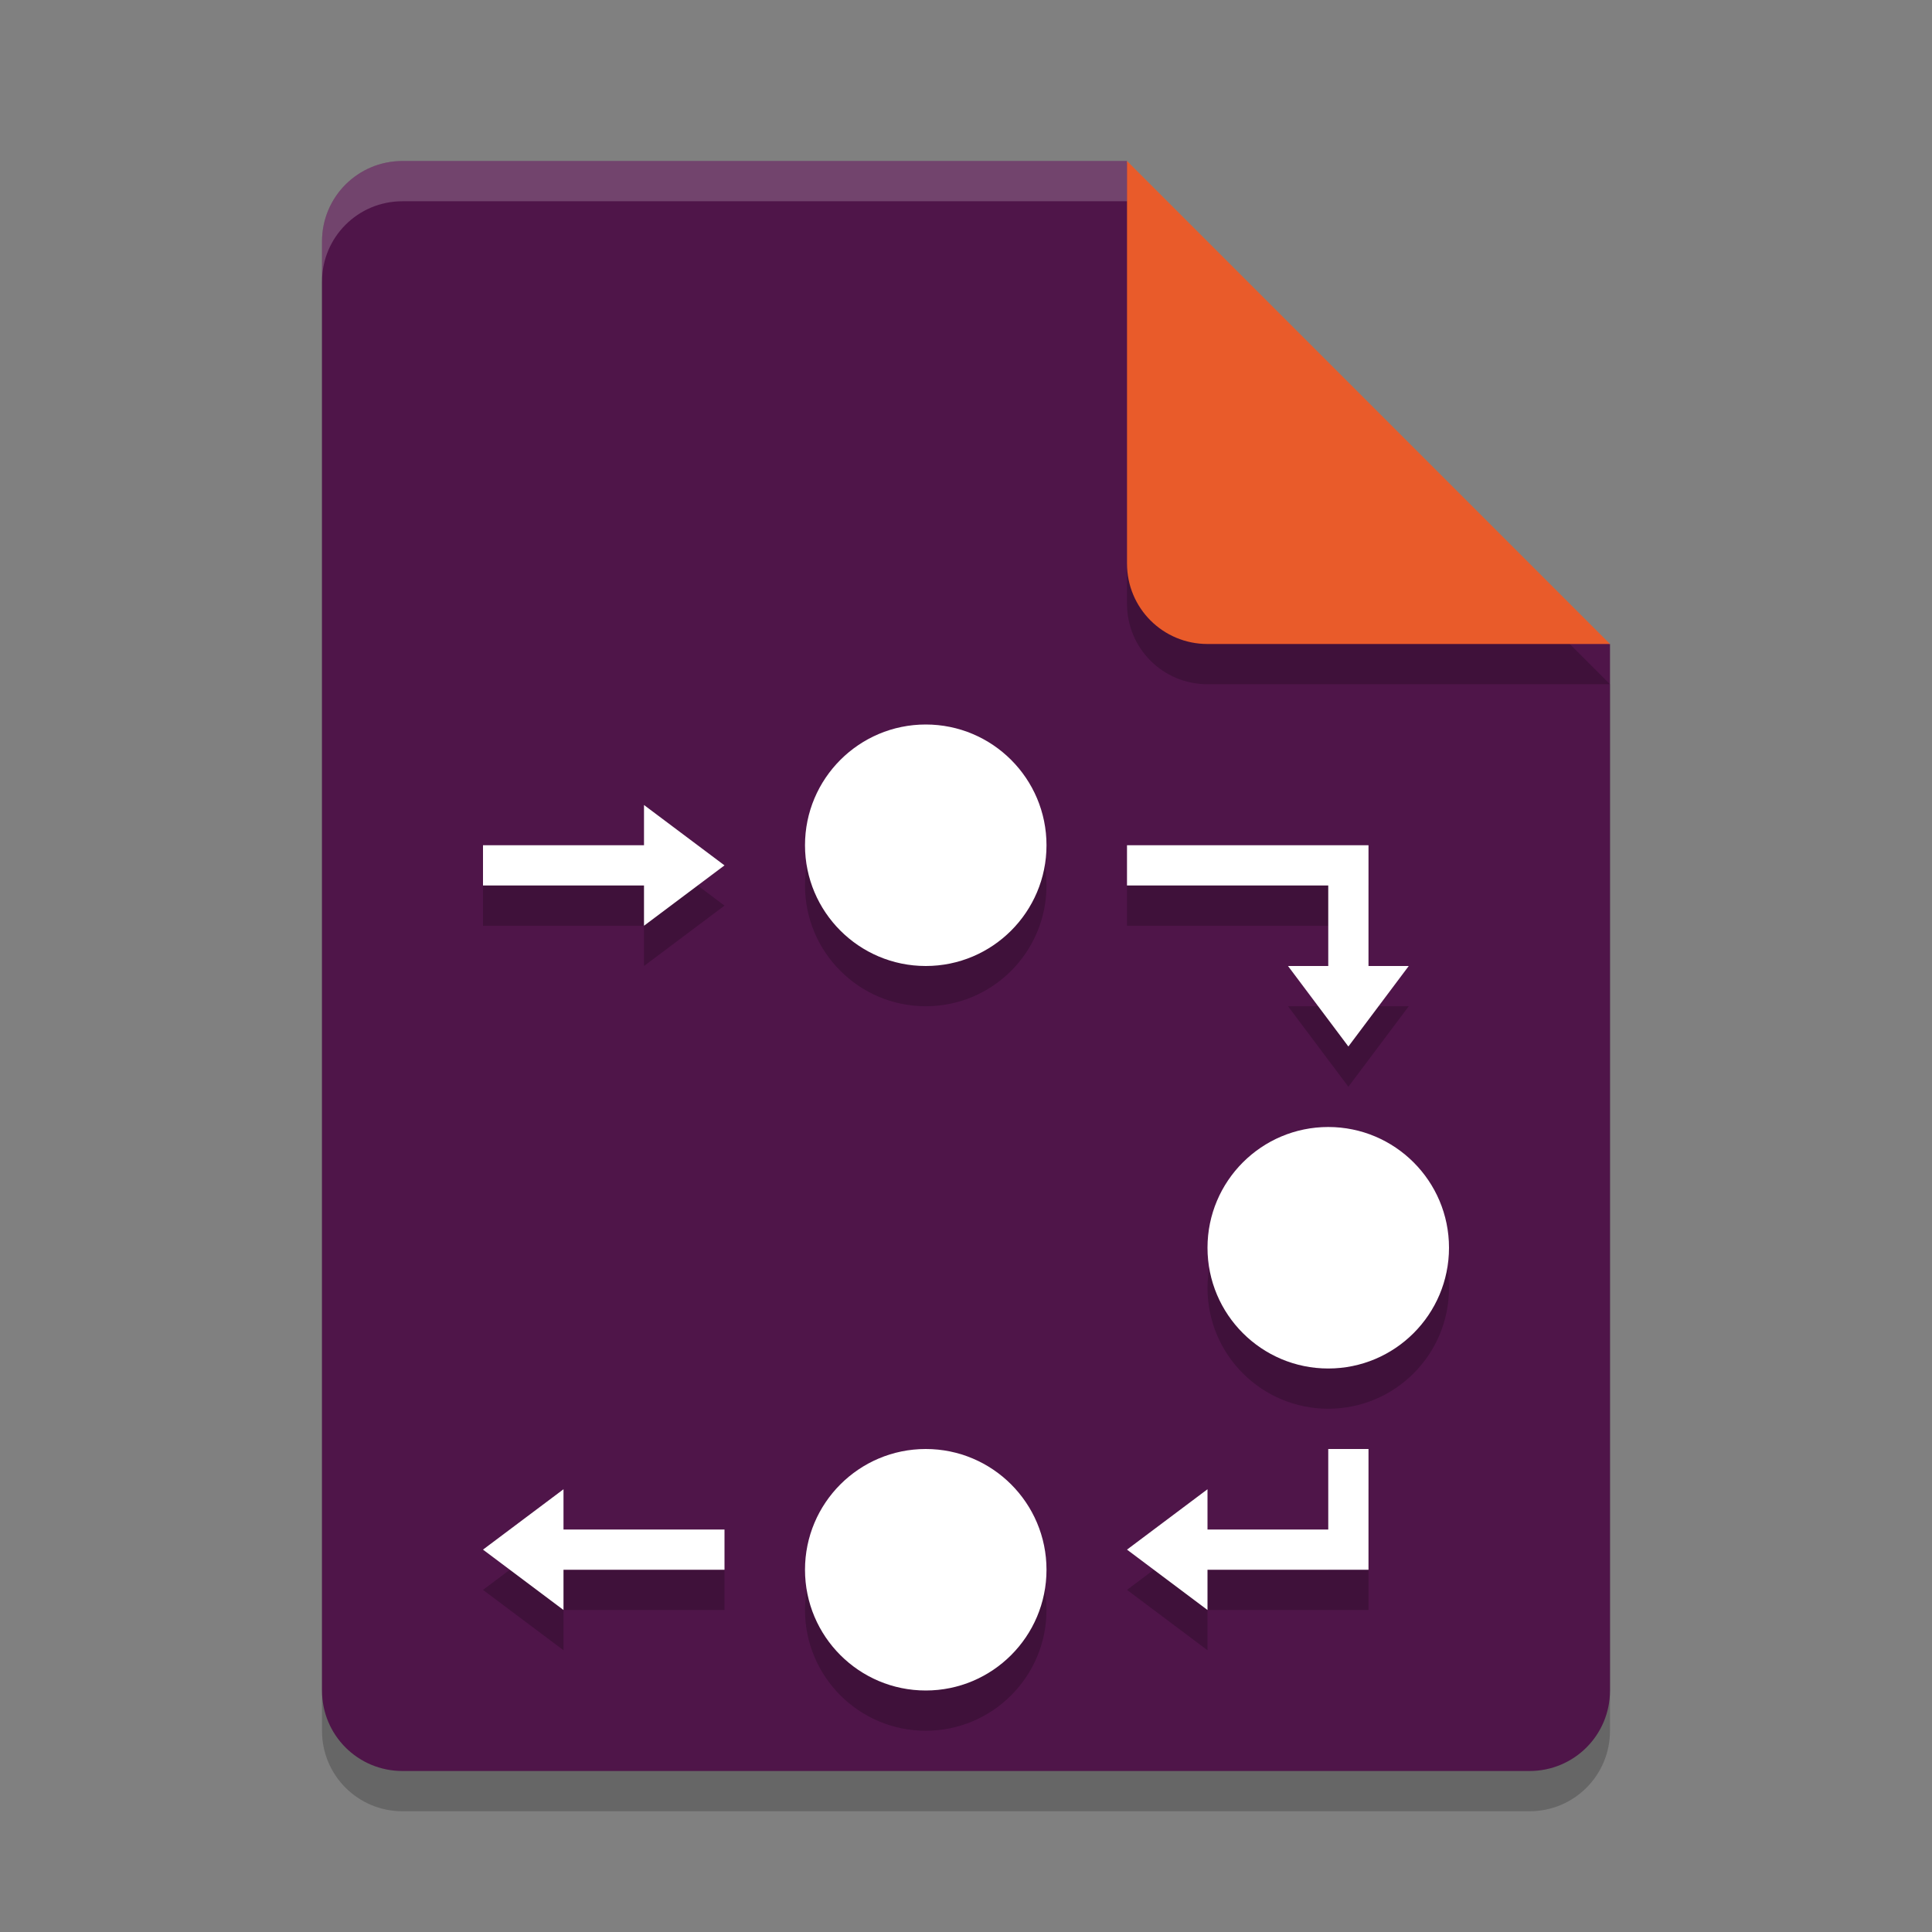 <svg xmlns="http://www.w3.org/2000/svg" width="24" height="24" version="1.1">
 <rect width="100%" height="100%" fill="#808080" stroke="none"/>
 <path style="opacity:0.2" d="m 5,2.5 c -0.554,0 -1,0.446 -1,1 v 18 c 0,0.554 0.446,1 1,1 h 14 c 0.554,0 1,-0.446 1,-1 v -13 l -6,-6 z"/>
 <path style="fill:#4f1549" d="M 5,2 C 4.446,2 4,2.446 4,3 v 18 c 0,0.554 0.446,1 1,1 h 14 c 0.554,0 1,-0.446 1,-1 V 8 L 15,7 14,2 Z"/>
 <path style="opacity:0.2" d="m 20,8.5 -6,-6 v 5 c 0,0.554 0.446,1 1,1 z"/>
 <path style="fill:#e95b2a" d="M 20,8 14,2 v 5 c 0,0.554 0.446,1 1,1 z"/>
 <path style="opacity:0.2;fill:#ffffff" d="M 5,2 C 4.446,2 4,2.446 4,3 v 0.5 c 0,-0.554 0.446,-1 1,-1 h 9 V 2 Z"/>
 <path style="opacity:0.2" d="m 11.5,9.5 c -0.828,0 -1.5,0.672 -1.5,1.5 0,0.828 0.672,1.5 1.5,1.5 0.828,0 1.5,-0.672 1.5,-1.5 0,-0.828 -0.672,-1.5 -1.5,-1.5 z M 8,10.5 V 11 H 6 v 0.5 H 8 V 12 L 8.5,11.625 9,11.25 8.5,10.875 Z m 6,0.5 v 0.5 h 2.5 v 1 H 16 L 16.375,13 16.75,13.5 17.125,13 17.5,12.5 H 17 V 11 Z m 2.5,3.5 c -0.828,0 -1.5,0.672 -1.5,1.5 0,0.828 0.672,1.5 1.5,1.5 0.828,0 1.5,-0.672 1.5,-1.5 0,-0.828 -0.672,-1.5 -1.5,-1.5 z m -5,4 c -0.828,0 -1.5,0.672 -1.5,1.5 0,0.828 0.672,1.5 1.5,1.5 0.828,0 1.5,-0.672 1.5,-1.5 0,-0.828 -0.672,-1.5 -1.5,-1.5 z m 5,0 v 1 H 15 V 19 L 14.5,19.375 14,19.75 14.5,20.125 15,20.5 V 20 h 1.5 0.5 v -0.5 -1 z M 7,19 6.5,19.375 6,19.75 6.5,20.125 7,20.5 V 20 H 9 V 19.5 H 7 Z"/>
 <path style="fill:#ffffff" d="M 11.5 9 C 10.672 9 10 9.672 10 10.5 C 10 11.328 10.672 12 11.5 12 C 12.328 12 13 11.328 13 10.5 C 13 9.672 12.328 9 11.5 9 z M 8 10 L 8 10.5 L 6 10.5 L 6 11 L 8 11 L 8 11.5 L 8.5 11.125 L 9 10.75 L 8.5 10.375 L 8 10 z M 14 10.5 L 14 11 L 16.5 11 L 16.5 12 L 16 12 L 16.375 12.5 L 16.75 13 L 17.125 12.5 L 17.5 12 L 17 12 L 17 10.5 L 14 10.5 z M 16.5 14 C 15.672 14 15 14.672 15 15.5 C 15 16.328 15.672 17 16.5 17 C 17.328 17 18 16.328 18 15.5 C 18 14.672 17.328 14 16.5 14 z M 11.5 18 C 10.672 18 10 18.672 10 19.5 C 10 20.328 10.672 21 11.5 21 C 12.328 21 13 20.328 13 19.5 C 13 18.672 12.328 18 11.5 18 z M 16.5 18 L 16.5 19 L 15 19 L 15 18.5 L 14.5 18.875 L 14 19.25 L 14.5 19.625 L 15 20 L 15 19.5 L 16.5 19.5 L 17 19.5 L 17 19 L 17 18 L 16.5 18 z M 7 18.5 L 6.5 18.875 L 6 19.25 L 6.5 19.625 L 7 20 L 7 19.5 L 9 19.5 L 9 19 L 7 19 L 7 18.5 z"/>
</svg>
